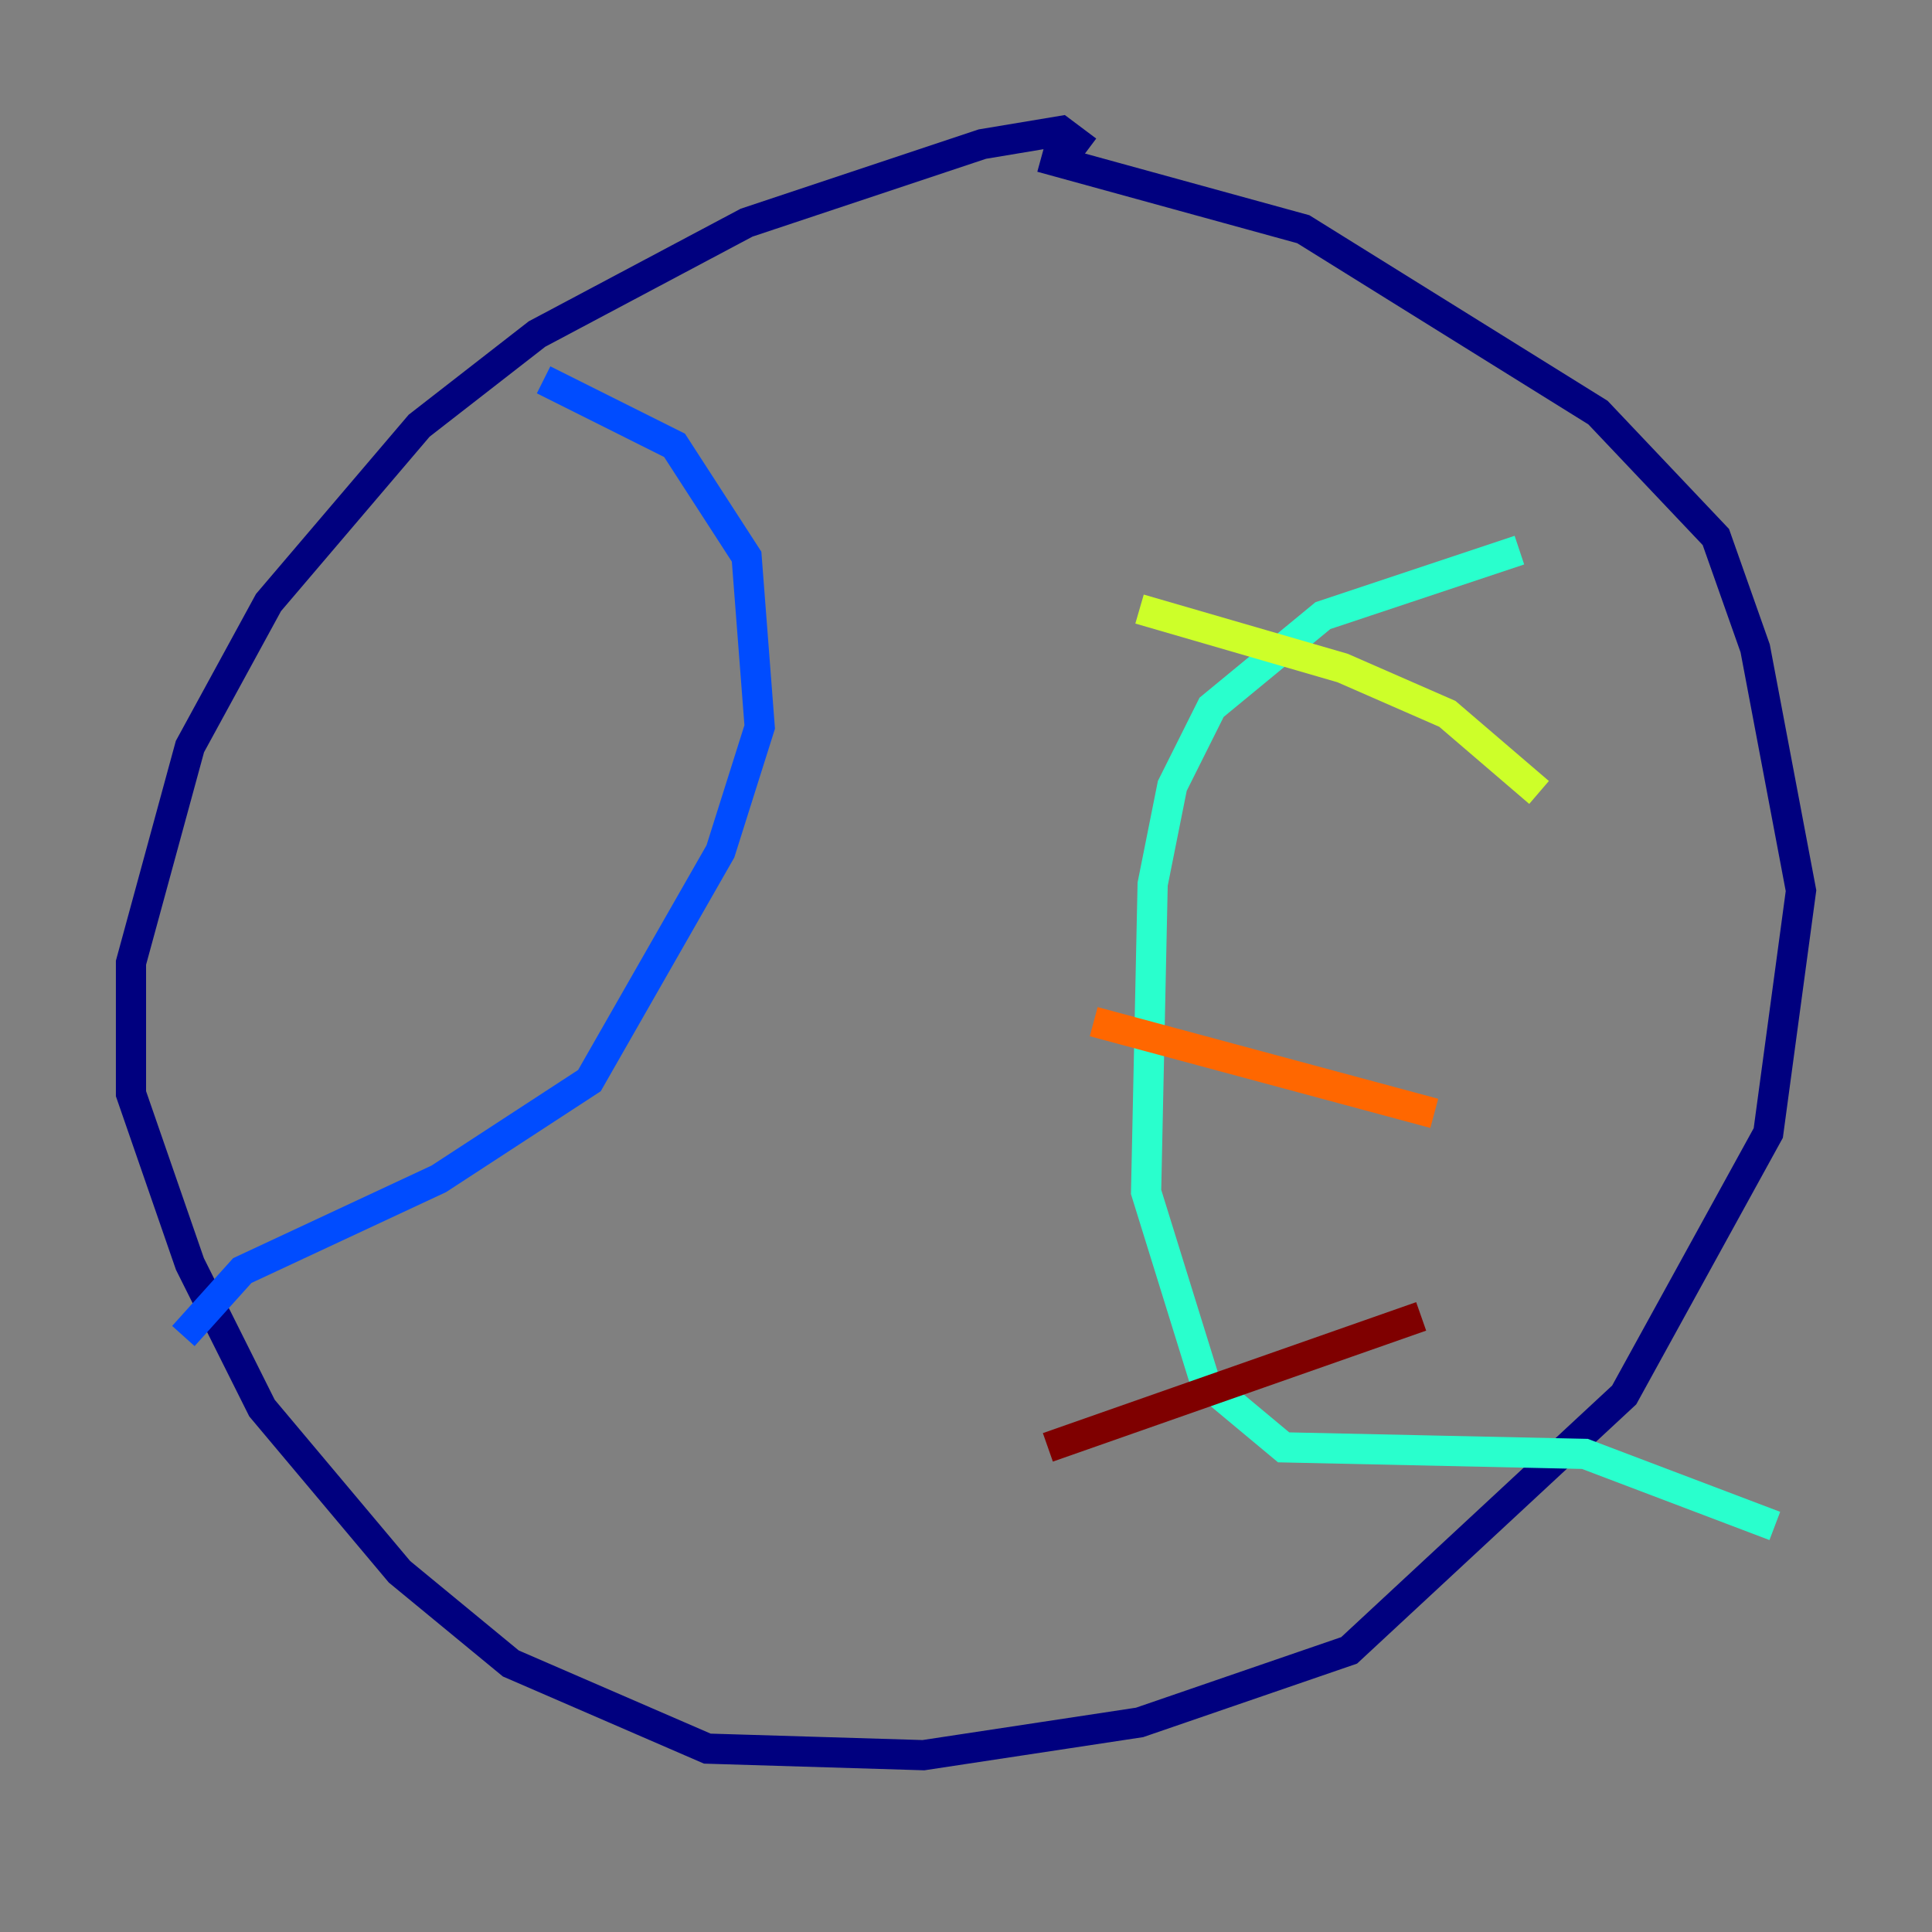 <?xml version="1.0" encoding="utf-8" ?>
<svg baseProfile="tiny" height="128" version="1.2" viewBox="0,0,128,128" width="128" xmlns="http://www.w3.org/2000/svg" xmlns:ev="http://www.w3.org/2001/xml-events" xmlns:xlink="http://www.w3.org/1999/xlink"><rect x="0" y="0" width="128" height="128" fill="#808080" stroke="none"/><defs /><polyline fill="none" points="72.027,9.98 70.291,8.678 65.085,9.546 49.464,14.752 35.58,22.129 27.77,28.203 17.79,39.919 12.583,49.464 8.678,63.783 8.678,72.461 12.583,83.742 17.356,93.288 26.468,104.136 33.844,110.21 46.861,115.851 61.18,116.285 75.498,114.115 89.383,109.342 107.607,92.42 117.153,75.064 119.322,59.01 116.285,42.956 113.681,35.58 105.871,27.336 86.346,15.186 68.99,10.414" stroke="#00007f" stroke-width="2" /><polyline fill="none" points="36.014,25.166 44.691,29.505 49.464,36.881 50.332,48.163 47.729,56.407 39.051,71.593 29.071,78.102 16.054,84.176 12.149,88.515" stroke="#004cff" stroke-width="2" /><polyline fill="none" points="100.664,36.447 87.647,40.786 80.271,46.861 77.668,52.068 76.366,58.576 75.932,78.969 79.837,91.552 85.044,95.891 105.003,96.325 117.586,101.098" stroke="#29ffcd" stroke-width="2" /><polyline fill="none" points="75.498,40.352 88.949,44.258 95.891,47.295 101.966,52.502" stroke="#cdff29" stroke-width="2" /><polyline fill="none" points="72.461,67.688 95.024,73.763" stroke="#ff6700" stroke-width="2" /><polyline fill="none" points="69.424,95.891 94.156,87.214" stroke="#7f0000" stroke-width="2" /></svg>